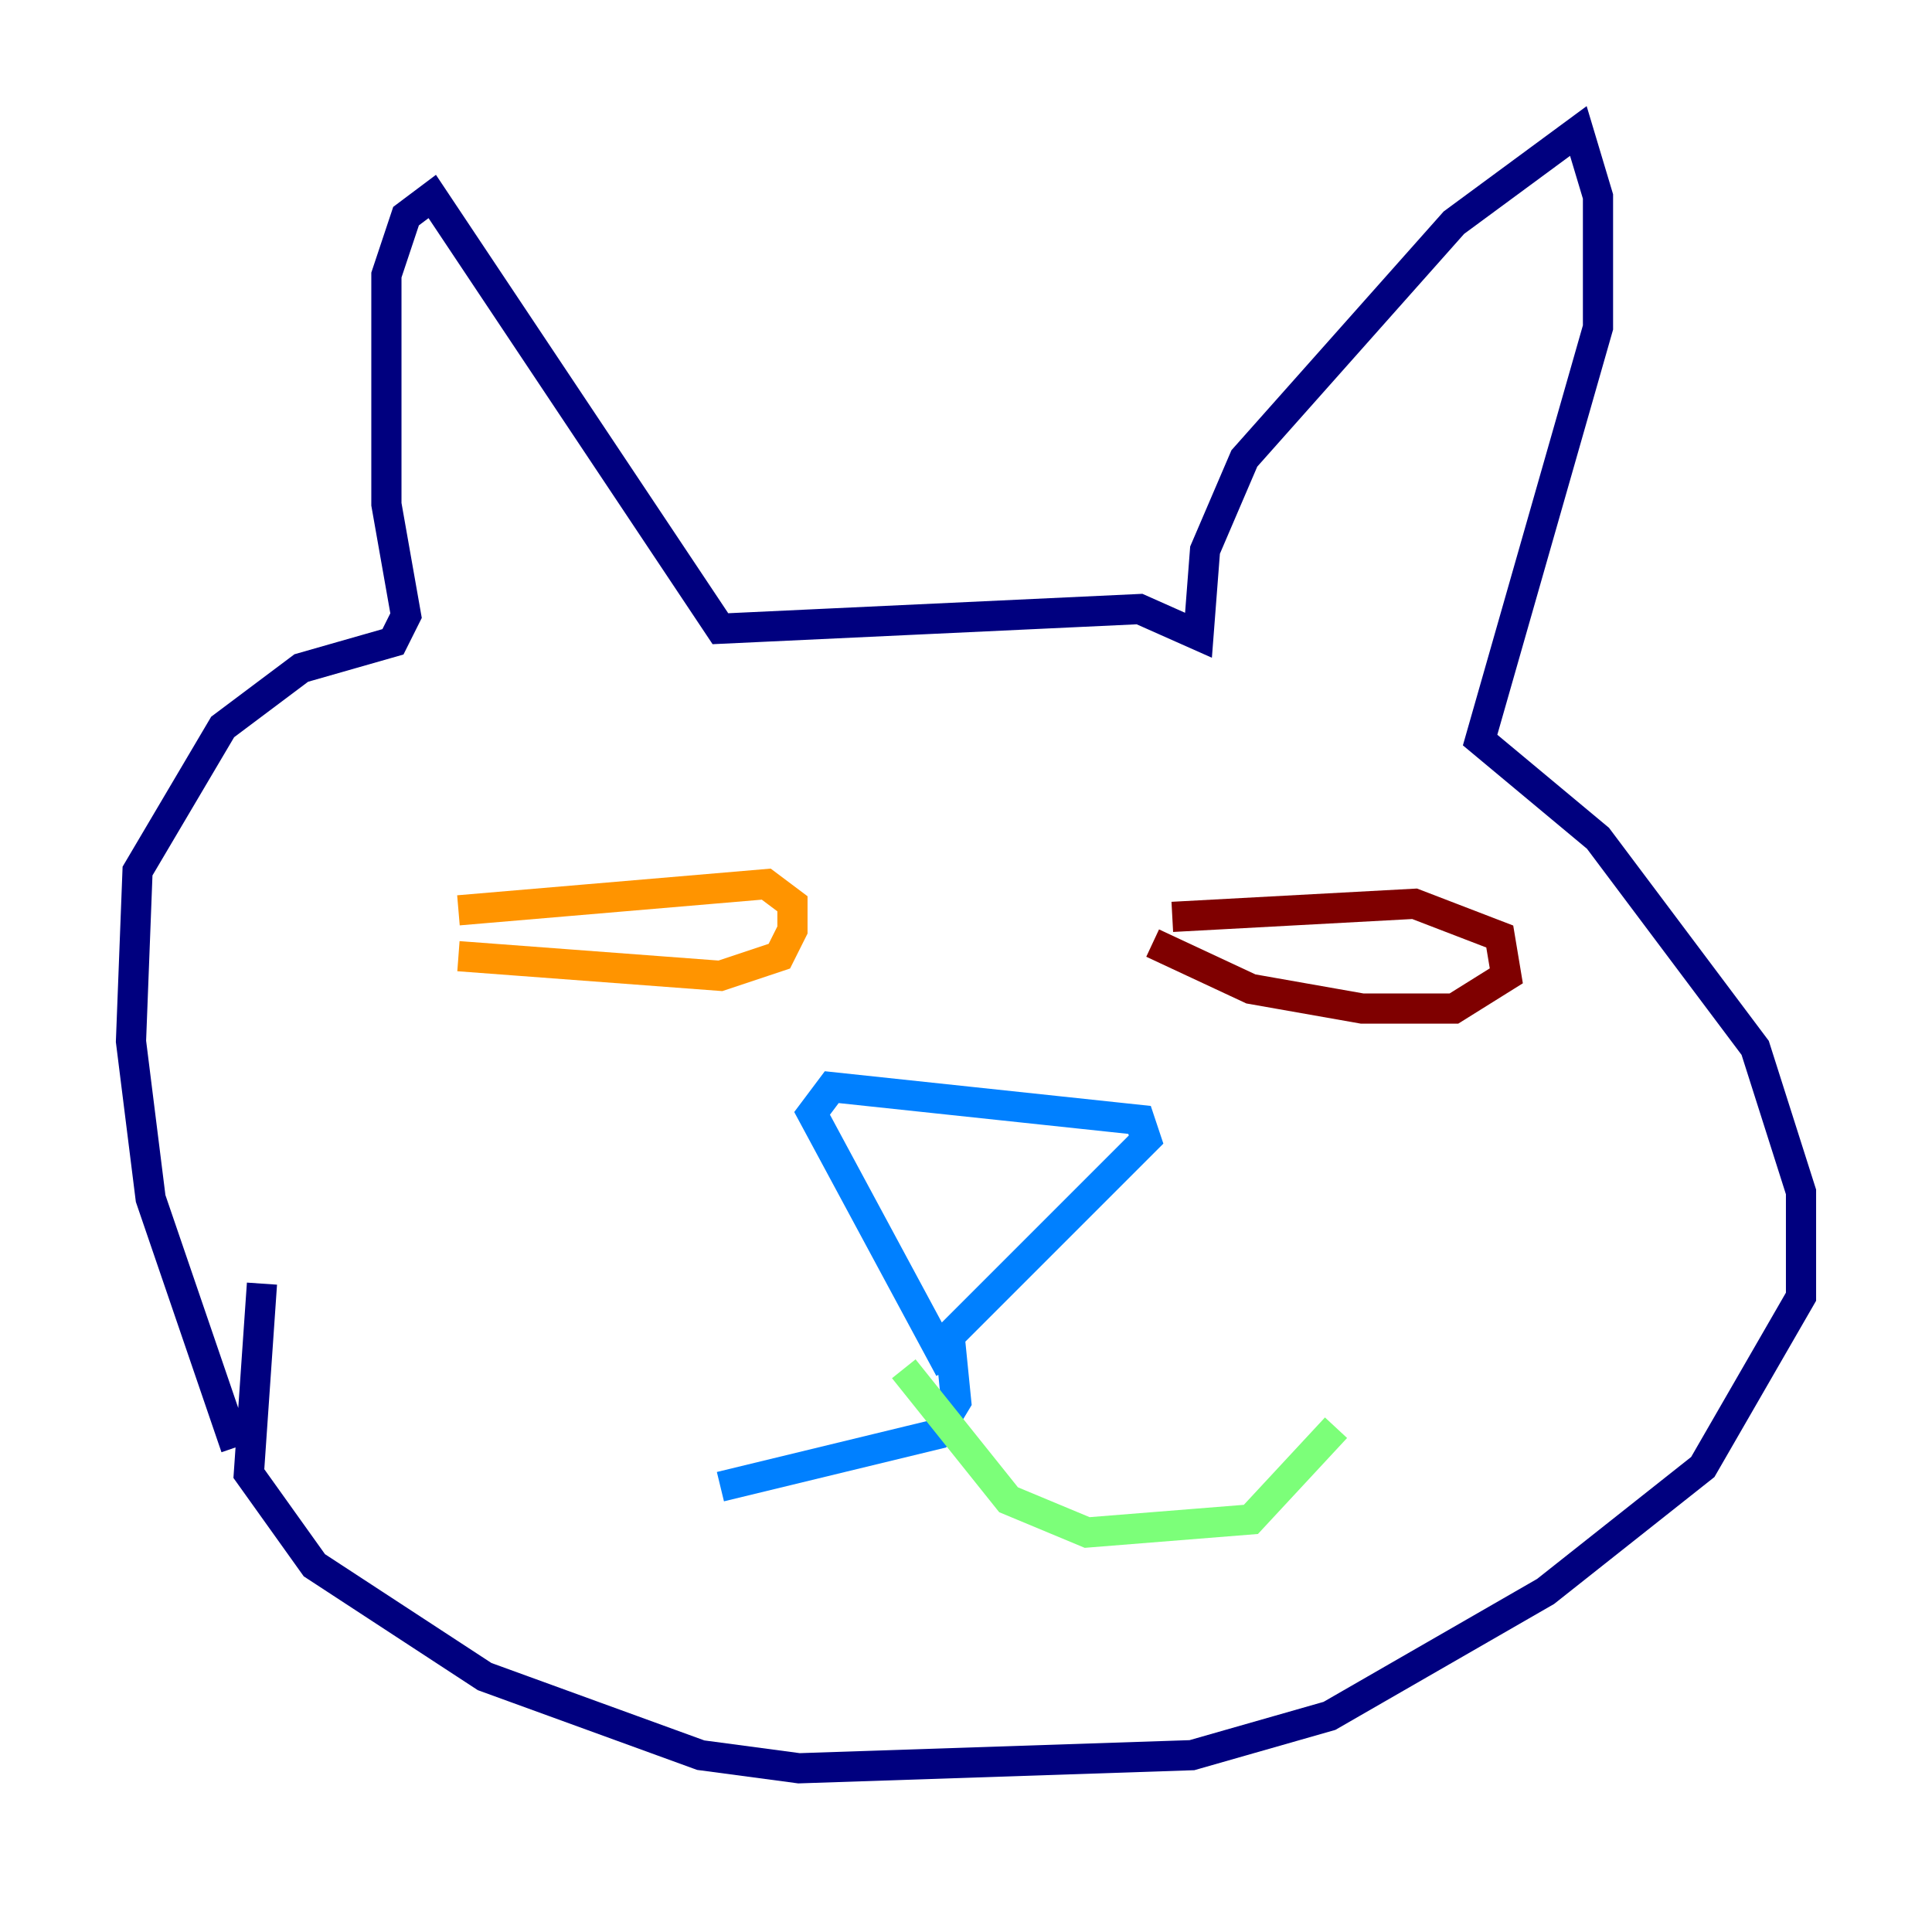 <?xml version="1.0" encoding="utf-8" ?>
<svg baseProfile="tiny" height="128" version="1.2" viewBox="0,0,128,128" width="128" xmlns="http://www.w3.org/2000/svg" xmlns:ev="http://www.w3.org/2001/xml-events" xmlns:xlink="http://www.w3.org/1999/xlink"><defs /><polyline fill="none" points="15.62,95.891 9.98,79.403 8.678,68.99 9.112,57.709 14.752,48.163 19.959,44.258 26.034,42.522 26.902,40.786 25.6,33.41 25.6,18.224 26.902,14.319 28.637,13.017 47.729,41.654 75.498,40.352 79.403,42.088 79.837,36.447 82.441,30.373 96.325,14.752 104.57,8.678 105.871,13.017 105.871,21.695 98.061,49.031 105.871,55.539 116.285,69.424 119.322,78.969 119.322,85.912 112.814,97.193 102.4,105.437 88.081,113.681 78.969,116.285 52.936,117.153 46.427,116.285 32.108,111.078 20.827,103.702 16.488,97.627 17.356,85.044" stroke="#00007f" stroke-width="2" /><polyline fill="none" points="62.915,90.685 53.803,73.763 55.105,72.027 75.498,74.197 75.932,75.498 62.915,88.515 63.349,92.854 62.047,95.024 47.729,98.495" stroke="#0080ff" stroke-width="2" /><polyline fill="none" points="59.878,90.685 66.82,99.363 72.027,101.532 82.875,100.664 88.515,94.59" stroke="#7cff79" stroke-width="2" /><polyline fill="none" points="30.373,63.349 47.729,64.651 51.634,63.349 52.502,61.614 52.502,59.878 50.766,58.576 30.373,60.312" stroke="#ff9400" stroke-width="2" /><polyline fill="none" points="76.366,62.481 82.875,65.519 90.251,66.82 96.325,66.82 99.797,64.651 99.363,62.047 93.722,59.878 77.668,60.746" stroke="#7f0000" stroke-width="2" /></svg>